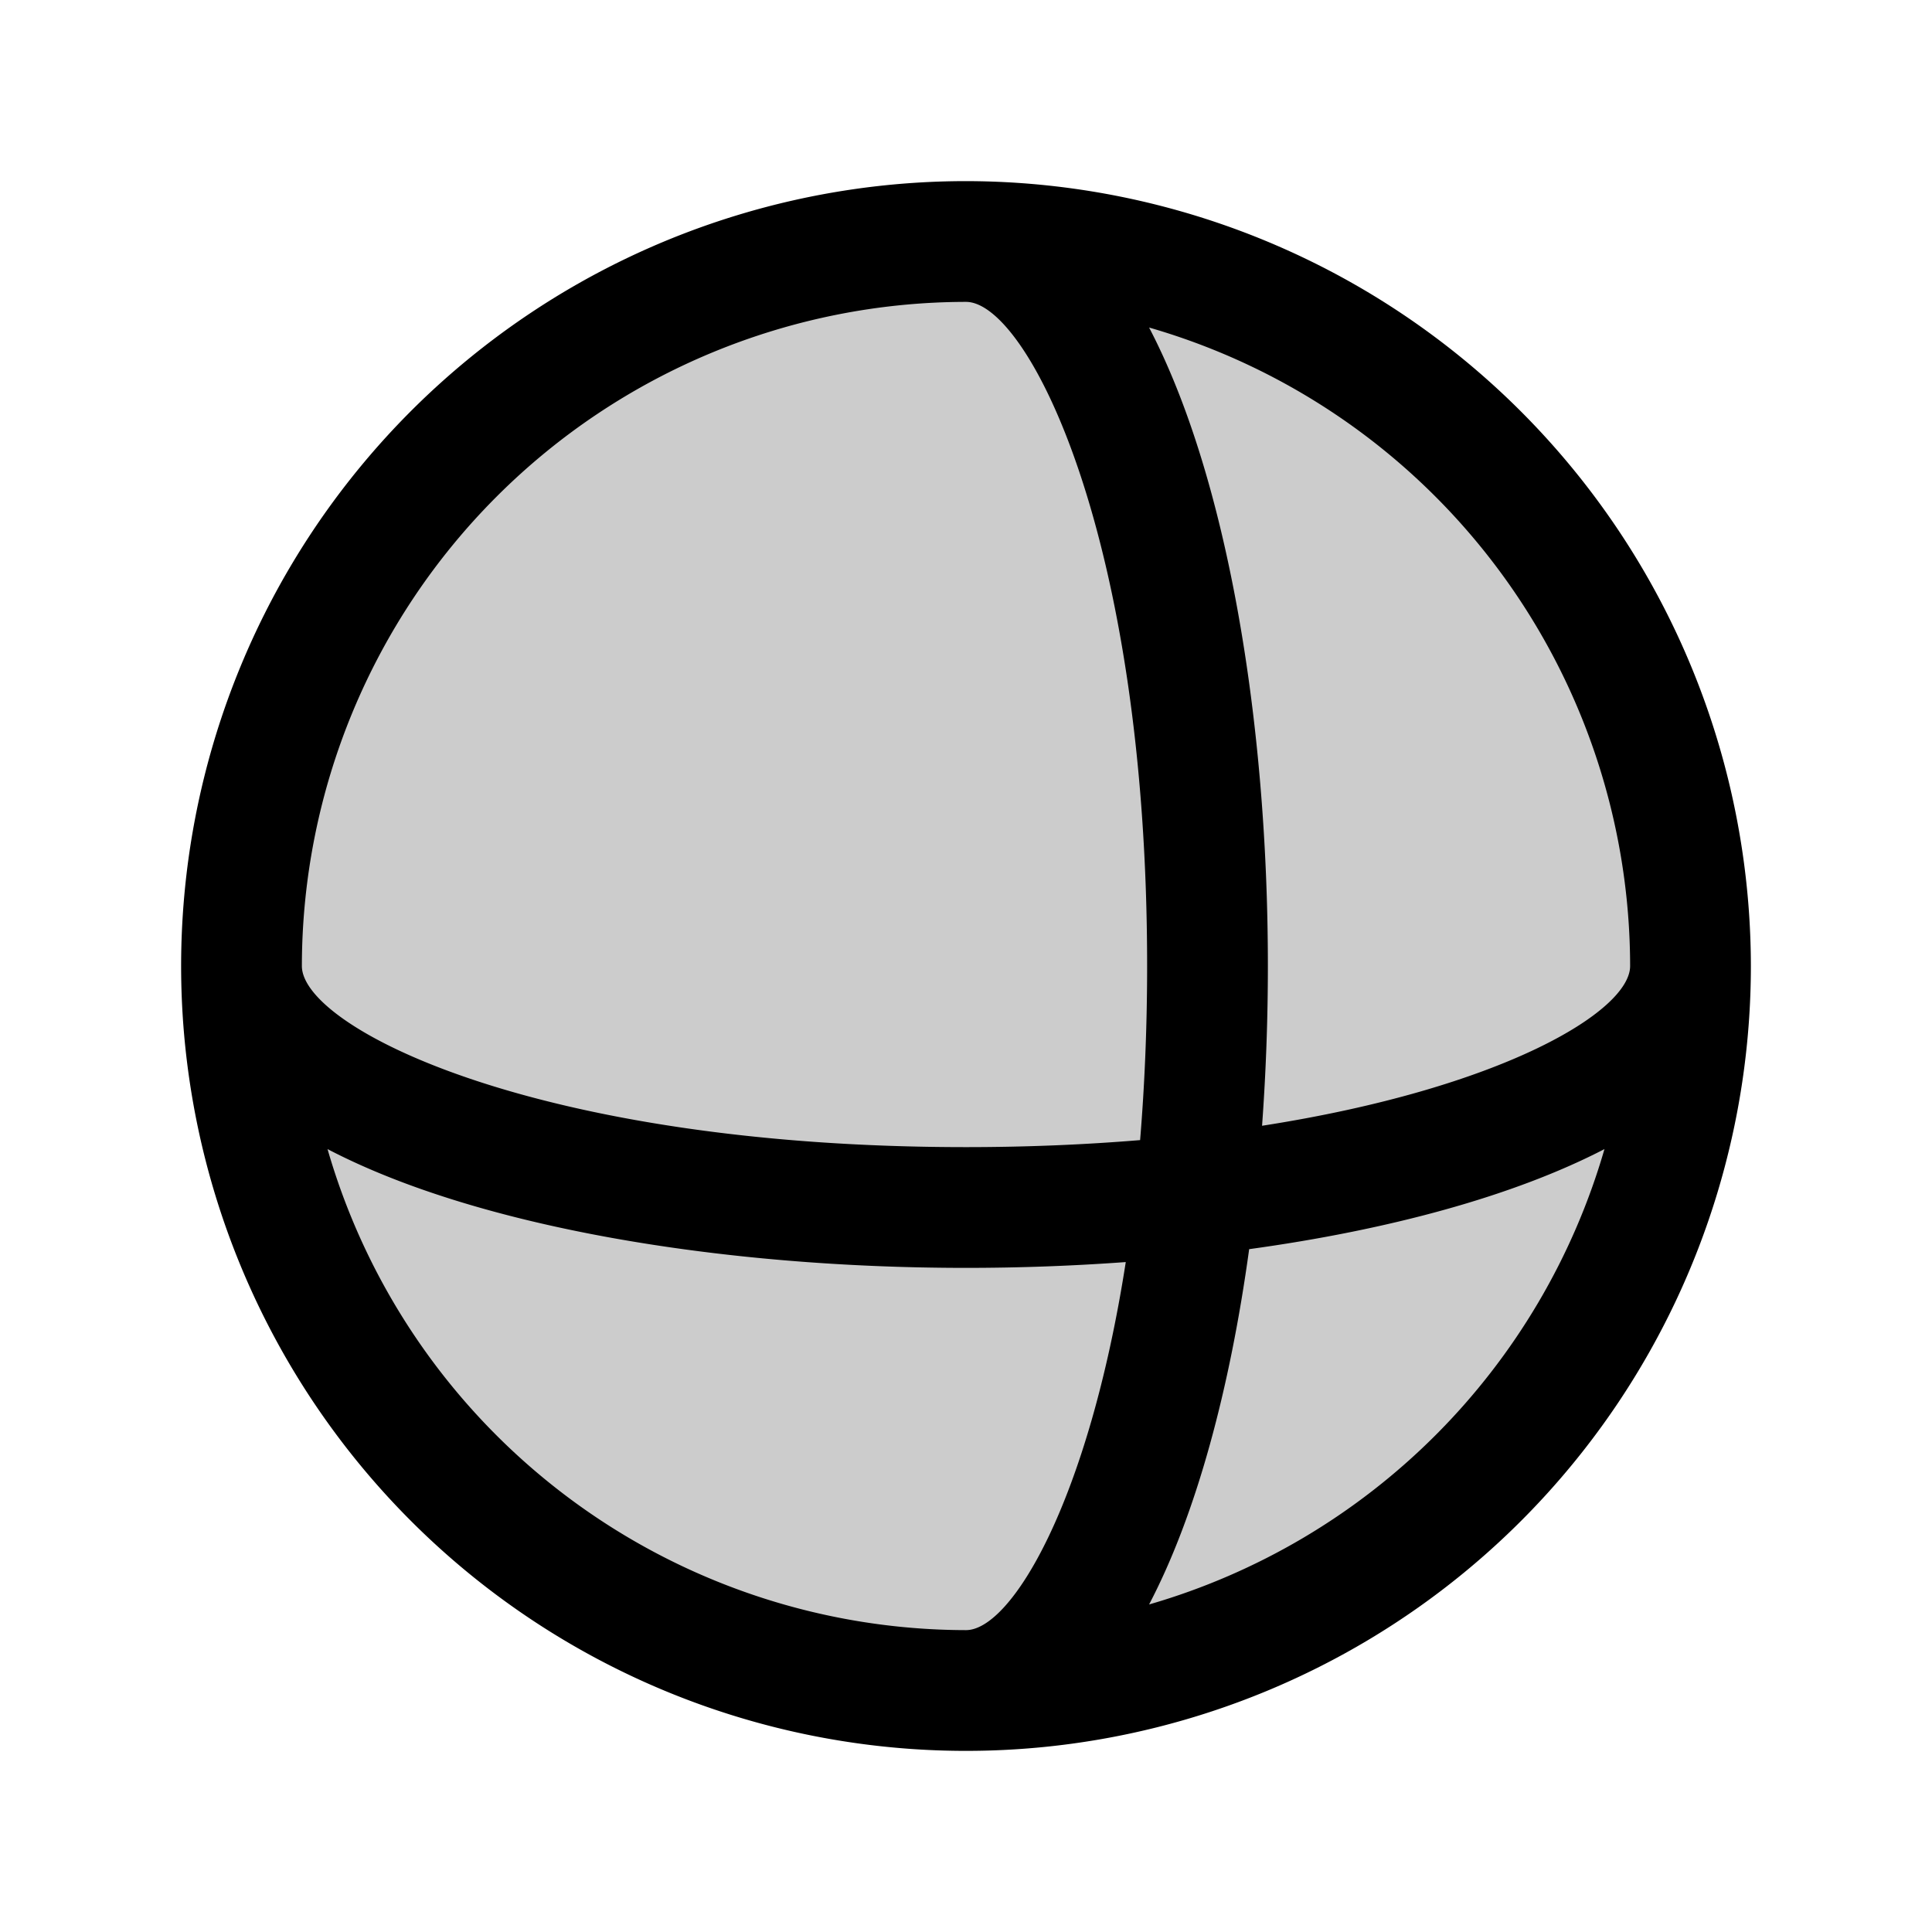 <svg xmlns="http://www.w3.org/2000/svg" xmlns:xlink="http://www.w3.org/1999/xlink" width="256" height="256" viewBox="0 0 256 256"><g fill="currentColor"><path d="M224 128a96 96 0 1 1-96-96a96 96 0 0 1 96 96" opacity=".2"/><path d="M128 24a104 104 0 1 0 104 104A104.11 104.11 0 0 0 128 24m88 104c0 6-17 16.23-48.77 21.17c.51-7 .77-14.08.77-21.17c0-32.24-5.35-64.72-15.74-84.6A88.17 88.17 0 0 1 216 128m-88-88c8.15 0 24 31.06 24 88c0 8.24-.34 15.92-.93 23.07c-7.15.59-14.83.93-23.07.93c-56.94 0-88-15.85-88-24a88.1 88.1 0 0 1 88-88M43.4 152.26C63.28 162.65 95.76 168 128 168c7.09 0 14.19-.26 21.17-.77C144.23 199 134 216 128 216a88.17 88.17 0 0 1-84.6-63.74m108.86 60.34c6.29-12 10.73-28.67 13.26-47.08c18.41-2.53 35-7 47.08-13.26a88.4 88.4 0 0 1-60.34 60.34"/></g></svg>
